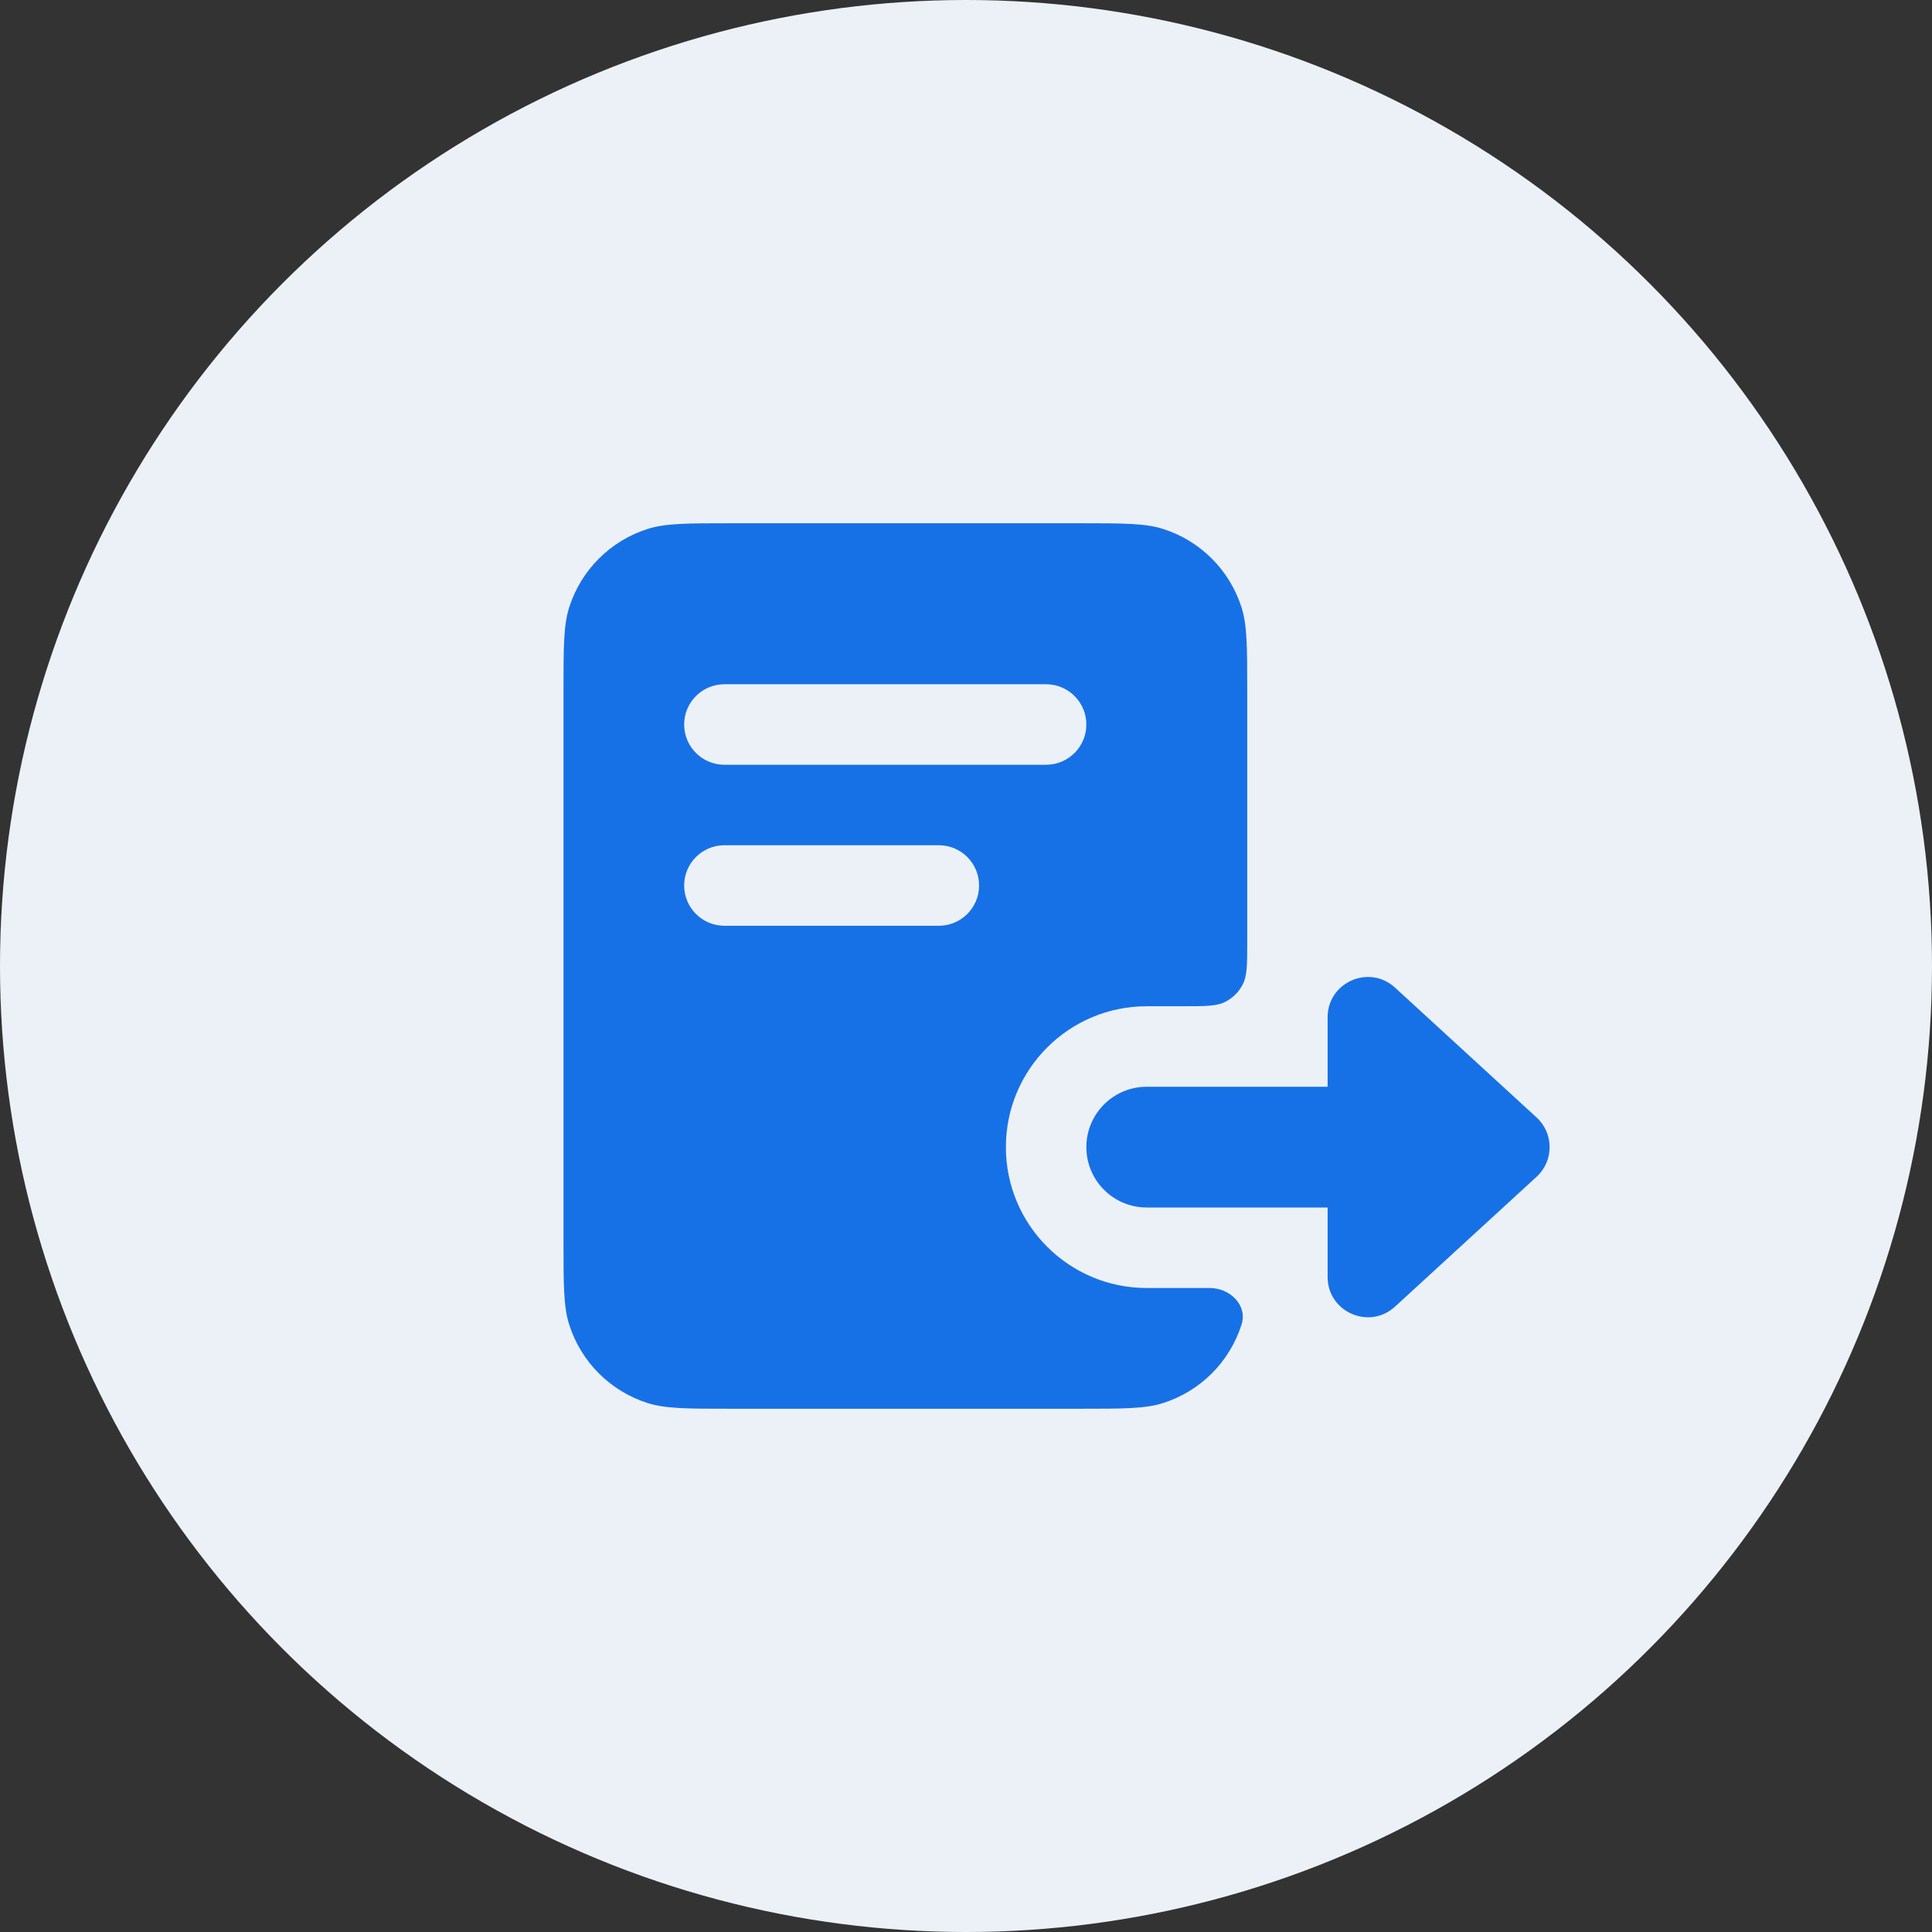 <svg width="48" height="48" viewBox="0 0 48 48" fill="none" xmlns="http://www.w3.org/2000/svg">
<rect x="0" y="0" width="48" height="48" fill="#333333" stroke="none"/>
<circle cx="24" cy="24" r="24" fill="#ECF1F7"/>
<path fill-rule="evenodd" clip-rule="evenodd" d="M26.817 13C27.905 13 28.45 13 28.891 13.14C29.823 13.434 30.552 14.164 30.847 15.095C30.987 15.537 30.987 16.081 30.987 17.17V23.4C30.987 23.96 30.987 24.24 30.878 24.454C30.782 24.642 30.629 24.795 30.441 24.891C30.227 25 29.947 25 29.387 25H28.491C26.558 25 24.991 26.567 24.991 28.5C24.991 30.433 26.558 32 28.491 32H30.058C30.558 32 30.998 32.428 30.847 32.905C30.552 33.836 29.823 34.566 28.891 34.86C28.45 35 27.905 35 26.817 35H18.17C17.081 35 16.537 35 16.095 34.86C15.164 34.566 14.434 33.836 14.14 32.905C14 32.463 14 31.919 14 30.83V17.17C14 16.081 14 15.537 14.14 15.095C14.434 14.164 15.164 13.434 16.095 13.14C16.537 13 17.081 13 18.17 13H26.817ZM28.49 27C27.661 27 26.99 27.672 26.99 28.5C26.99 29.328 27.661 30 28.49 30H32.984V31.726C32.984 32.596 34.019 33.051 34.66 32.462L38.176 29.237C38.608 28.841 38.608 28.159 38.176 27.763L34.66 24.538C34.019 23.949 32.984 24.404 32.984 25.274V27H28.49ZM17.997 17C17.445 17 16.998 17.448 16.998 18C16.998 18.552 17.445 19 17.997 19H25.991C26.542 19 26.99 18.552 26.99 18C26.99 17.448 26.542 17 25.991 17H17.997ZM17.997 21C17.445 21 16.998 21.448 16.998 22C16.998 22.552 17.445 23 17.997 23H23.326C23.878 23 24.325 22.552 24.325 22C24.325 21.448 23.878 21 23.326 21H17.997Z" fill="#1771E6"/>
</svg>
